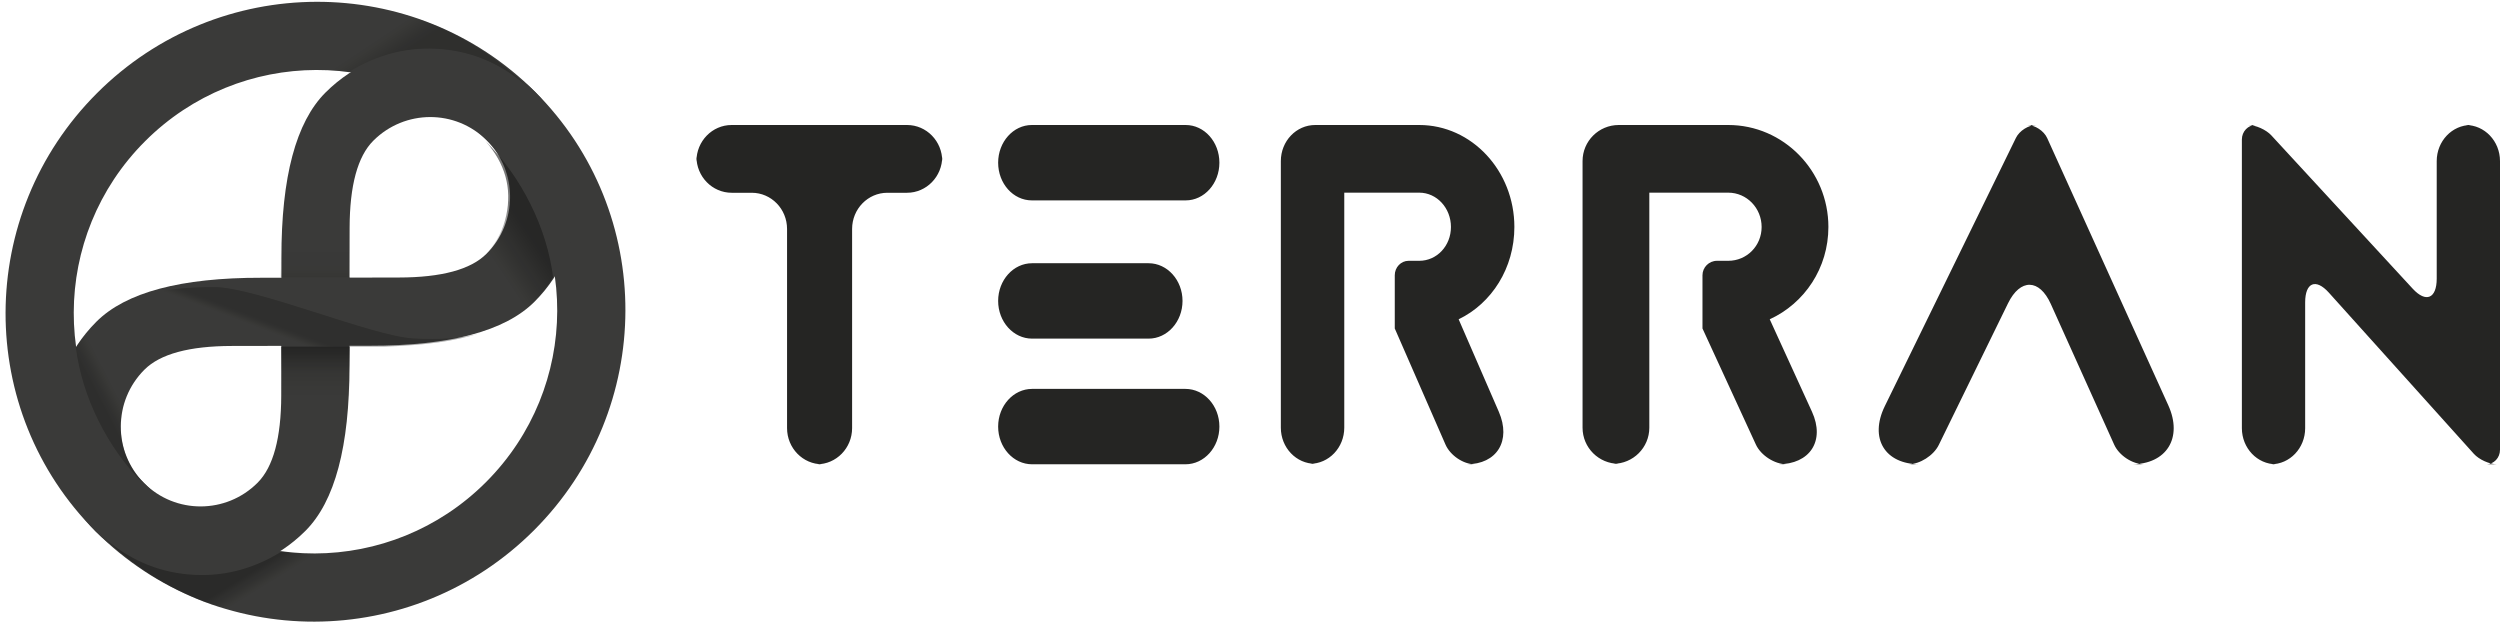 <?xml version="1.0" encoding="UTF-8"?>
<svg width="140px" height="35px" viewBox="0 0 140 35" version="1.1" xmlns="http://www.w3.org/2000/svg" xmlns:xlink="http://www.w3.org/1999/xlink">
    <!-- Generator: Sketch 61 (89581) - https://sketch.com -->
    <title>terran_collective_logo_black</title>
    <desc>Created with Sketch.</desc>
    <defs>
        <linearGradient x1="50%" y1="45.876%" x2="63.016%" y2="51.724%" id="linearGradient-1">
            <stop stop-color="#000000" stop-opacity="0" offset="0%"></stop>
            <stop stop-color="#000000" stop-opacity="0.364" offset="100%"></stop>
        </linearGradient>
        <linearGradient x1="41.238%" y1="62.436%" x2="61.625%" y2="35.445%" id="linearGradient-2">
            <stop stop-color="#000000" stop-opacity="0" offset="0%"></stop>
            <stop stop-color="#000000" stop-opacity="0.589" offset="100%"></stop>
        </linearGradient>
        <linearGradient x1="44.311%" y1="48.252%" x2="54.061%" y2="52.992%" id="linearGradient-3">
            <stop stop-color="#000000" stop-opacity="0" offset="0%"></stop>
            <stop stop-color="#000000" stop-opacity="0.491" offset="100%"></stop>
        </linearGradient>
        <linearGradient x1="48.329%" y1="36.167%" x2="58.12%" y2="26.074%" id="linearGradient-4">
            <stop stop-color="#000000" stop-opacity="0" offset="0%"></stop>
            <stop stop-color="#000000" stop-opacity="0.753" offset="100%"></stop>
        </linearGradient>
        <linearGradient x1="51.24%" y1="33.307%" x2="47.867%" y2="38.732%" id="linearGradient-5">
            <stop stop-color="#000000" stop-opacity="0" offset="0%"></stop>
            <stop stop-color="#000000" stop-opacity="0.348" offset="100%"></stop>
        </linearGradient>
        <linearGradient x1="50%" y1="0%" x2="50%" y2="100%" id="linearGradient-6">
            <stop stop-color="#000000" stop-opacity="0" offset="0%"></stop>
            <stop stop-color="#000000" stop-opacity="0.22" offset="49.149%"></stop>
            <stop stop-color="#000000" stop-opacity="0.952" offset="100%"></stop>
        </linearGradient>
        <linearGradient x1="50%" y1="0%" x2="50%" y2="100%" id="linearGradient-7">
            <stop stop-color="#000000" stop-opacity="0" offset="0%"></stop>
            <stop stop-color="#000000" stop-opacity="0.22" offset="69.615%"></stop>
            <stop stop-color="#000000" stop-opacity="0.691" offset="100%"></stop>
        </linearGradient>
    </defs>
    <g id="Page-1" stroke="none" stroke-width="1" fill="none" fill-rule="evenodd">
        <g id="What-are-we-doing?---EARTh" transform="translate(-32, -25)">
            <g id="terran_collective_logo_black" transform="translate(24, 17)">
                <g id="Group-3-Copy" opacity="0.9" fill-rule="nonzero">
                    <g id="Group">
                        <g id="Group-10-Copy-2" style="mix-blend-mode: screen;">
                            <g id="Group-3-Copy-3" transform="translate(25.981, 25.416) rotate(-315) translate(-25.981, -25.416) translate(8.481, 7.416)" fill="#252523">
                                <path d="M17.307,0.846 C26.865,0.846 34.614,8.638 34.614,18.251 C34.614,27.863 26.865,35.655 17.307,35.655 C7.749,35.655 5.68434189e-14,27.863 5.68434189e-14,18.251 C5.68434189e-14,8.638 7.749,0.846 17.307,0.846 Z M17.307,4.675 C9.851,4.675 3.808,10.753 3.808,18.251 C3.808,25.748 9.851,31.826 17.307,31.826 C24.762,31.826 30.806,25.748 30.806,18.251 C30.806,10.753 24.762,4.675 17.307,4.675 Z" id="Combined-Shape"></path>
                                <g id="Group-2" transform="translate(17.466, 18.155) rotate(-180) translate(-17.466, -18.155) translate(8.466, 0.655)">
                                    <path d="M9.16,0 C13.733,0 17.44,3.728 17.44,8.327 C17.44,10.66 15.842,13.421 12.645,16.609 C11.975,17.276 10.814,18.441 9.161,20.102 C7.506,18.44 6.344,17.275 5.674,16.608 C2.478,13.42 0.88,10.66 0.88,8.327 C0.88,3.728 4.587,0 9.16,0 Z M9.159,3.833 C6.686,3.833 4.68,5.849 4.68,8.337 C4.68,9.581 5.52,11.047 7.201,12.734 C7.574,13.109 8.227,13.764 9.159,14.7 C10.09,13.766 10.742,13.112 11.114,12.738 C12.797,11.049 13.638,9.582 13.638,8.337 C13.638,5.849 11.633,3.833 9.159,3.833 Z" id="Combined-Shape"></path>
                                    <g id="Group-5" transform="translate(8.942, 24.303) rotate(-180) translate(-8.942, -24.303) translate(0.442, 13.803)">
                                        <path d="M8.28,0 C12.853,0 16.56,3.728 16.56,8.327 C16.56,10.66 14.962,13.421 11.765,16.609 C11.096,17.276 9.935,18.441 8.282,20.102 C6.626,18.44 5.464,17.275 4.794,16.608 C1.598,13.42 0,10.66 0,8.327 C0,3.728 3.707,0 8.28,0 Z M8.28,3.833 C5.806,3.833 3.801,5.849 3.801,8.337 C3.801,9.581 4.641,11.047 6.321,12.734 C6.694,13.109 7.347,13.764 8.28,14.7 C9.21,13.766 9.862,13.112 10.234,12.738 C11.917,11.049 12.759,9.582 12.759,8.337 C12.759,5.849 10.753,3.833 8.28,3.833 Z" id="Combined-Shape"></path>
                                    </g>
                                </g>
                            </g>
                            <g id="Group-8" transform="translate(20.676, 8.052)">
                                <path d="M2.426,0.19 L0.003,4.787 C0.629,4.55 1.116,4.385 1.464,4.292 C1.812,4.199 2.343,4.092 3.056,3.971 C3.901,3.88 4.538,3.835 4.966,3.835 C5.394,3.836 6.031,3.882 6.877,3.975 C8.513,2.964 10.241,2.539 12.063,2.7 C13.885,2.86 15.505,3.581 16.923,4.861 C15.028,3.011 12.816,1.672 10.288,0.845 C7.76,0.017 5.139,-0.201 2.426,0.19 Z" id="Path-9" fill="url(#linearGradient-1)"></path>
                                <path d="M14.516,7.854 C15.614,9.108 16,10.491 15.674,12.003 C15.334,13.578 14.365,14.627 12.769,15.149 L13.236,18.854 C14.478,18.558 15.47,18.163 16.212,17.669 C17.02,17.132 17.717,16.403 18.302,15.483 C18.118,14.083 17.696,12.718 17.036,11.388 C16.375,10.057 15.535,8.879 14.516,7.854 Z" id="Path-10" fill="url(#linearGradient-2)"></path>
                            </g>
                            <g id="Group-8" transform="translate(21.13, 33.369) rotate(-180) translate(-21.13, -33.369) translate(11.63, 23.869)">
                                <path d="M2.426,0.19 L0.003,4.787 C0.629,4.55 1.116,4.385 1.464,4.292 C1.812,4.199 2.343,4.092 3.056,3.971 C3.901,3.88 4.538,3.835 4.966,3.835 C5.394,3.836 6.031,3.882 6.877,3.975 C8.513,2.964 10.241,2.539 12.063,2.7 C13.885,2.86 15.505,3.581 16.923,4.861 C15.028,3.011 12.816,1.672 10.288,0.845 C7.76,0.017 5.139,-0.201 2.426,0.19 Z" id="Path-9" fill="url(#linearGradient-3)"></path>
                                <path d="M14.595,7.774 C15.694,9.028 16.08,10.411 15.753,11.923 C15.413,13.498 14.457,14.581 12.885,15.172 L13.315,18.775 C14.557,18.478 15.549,18.083 16.292,17.589 C17.099,17.052 17.796,16.323 18.382,15.403 C18.197,14.003 17.775,12.638 17.115,11.308 C16.455,9.978 15.615,8.8 14.595,7.774 Z" id="Path-10" fill="url(#linearGradient-4)" opacity="0.5"></path>
                            </g>
                            <g id="Group-9" transform="translate(25.877, 25.243) rotate(-180) translate(-25.877, -25.243) translate(15.877, 20.243)">
                                <g id="Group-12" transform="translate(10.464, 4.528) scale(-1, 1) rotate(-270) translate(-10.464, -4.528) translate(5.964, -4.972)">
                                    <path d="M2.119,0.002 C1.852,0.985 1.718,2.245 1.718,3.782 C1.718,6.088 4.458,12.603 4.594,14.918 C4.684,16.461 4.584,17.721 4.294,18.696 C4.522,17.975 4.696,17.194 4.815,16.353 C4.935,15.513 5.014,14.509 5.055,13.343 L5.055,4.203 C5.09,3.19 5.193,2.351 5.365,1.686 C5.536,1.021 5.795,0.459 6.139,0.002 L2.119,0.002 Z" id="Path-11" fill="url(#linearGradient-5)" transform="translate(3.929, 9.349) rotate(-180) translate(-3.929, -9.349) "></path>
                                    <polygon id="Rectangle-8" fill="url(#linearGradient-6)" opacity="0.7" transform="translate(1.401, 9.246) rotate(-90) translate(-1.401, -9.246) " points="-0.518 7.845 3.32 7.845 3.32 10.648 -0.518 10.648"></polygon>
                                    <polygon id="Rectangle-8-Copy" fill="url(#linearGradient-7)" opacity="0.2" transform="translate(7.585, 9.286) rotate(-270) translate(-7.585, -9.286) " points="5.666 8.384 9.504 8.384 9.504 10.189 5.666 10.189"></polygon>
                                </g>
                            </g>
                        </g>
                    </g>
                </g>
                <path d="M48.972,15 L58.794,15 C59.884,15 60.766,15.907 60.766,17.025 L60.766,16.77 C60.766,17.886 59.883,18.795 58.793,18.795 L57.691,18.795 C56.603,18.795 55.718,19.702 55.718,20.822 L55.718,31.973 C55.718,33.094 54.833,34 53.742,34 L54.051,34 C52.956,34 52.075,33.092 52.075,31.973 L52.075,20.822 C52.075,19.7 51.19,18.795 50.098,18.795 L48.976,18.795 C47.884,18.795 47,17.888 47,16.77 L47,17.025 C47,15.909 47.883,15 48.972,15 Z M76.286,17.111 C76.286,18.275 75.44,19.222 74.397,19.222 L65.785,19.222 C64.738,19.222 63.896,18.277 63.896,17.111 C63.896,15.948 64.742,15 65.785,15 L74.397,15 C75.444,15 76.286,15.945 76.286,17.111 Z M63.896,24.852 C63.896,23.688 64.747,22.741 65.796,22.741 L72.321,22.741 C73.367,22.741 74.221,23.686 74.221,24.852 C74.221,26.015 73.37,26.963 72.321,26.963 L65.796,26.963 C64.75,26.963 63.896,26.018 63.896,24.852 Z M63.896,31.889 C63.896,30.725 64.748,29.778 65.798,29.778 L74.384,29.778 C75.434,29.778 76.286,30.723 76.286,31.889 C76.286,33.052 75.434,34 74.384,34 L65.798,34 C64.748,34 63.896,33.055 63.896,31.889 Z M122.031,15 L121.525,15 C121.956,15 122.46,15.328 122.643,15.733 L129.424,30.696 C130.25,32.517 129.331,34 127.368,34 L128.078,34 C127.417,34 126.667,33.507 126.393,32.898 L122.845,25.023 C122.205,23.603 121.132,23.588 120.448,24.988 L116.573,32.914 C116.281,33.511 115.513,34 114.86,34 L115.516,34 C113.548,34 112.67,32.543 113.549,30.745 L120.892,15.722 C121.087,15.322 121.597,15 122.031,15 Z M87.477,18.789 L83.279,18.789 L83.279,31.949 C83.279,33.069 82.417,33.973 81.353,33.973 L81.654,33.973 C80.587,33.973 79.727,33.068 79.727,31.951 L79.727,17.021 C79.727,15.902 80.589,15 81.653,15 L87.477,15 C90.42,15 92.805,17.571 92.805,20.711 C92.805,23.011 91.537,24.987 89.684,25.88 L91.933,31.057 C92.639,32.682 91.831,34 90.128,34 L90.585,34 C89.948,34 89.214,33.505 88.947,32.894 L86.107,26.395 L86.107,23.414 C86.107,22.969 86.453,22.605 86.88,22.605 L87.477,22.605 C88.467,22.605 89.253,21.766 89.253,20.711 C89.253,19.655 88.467,18.789 87.477,18.789 Z M104.781,18.789 L100.362,18.789 L100.362,31.949 C100.362,33.069 99.454,33.973 98.334,33.973 L98.652,33.973 C97.529,33.973 96.623,33.068 96.623,31.951 L96.623,17.021 C96.623,15.902 97.531,15 98.65,15 L104.781,15 C107.879,15 110.39,17.571 110.39,20.711 C110.39,23.011 109.054,24.987 107.105,25.88 L109.471,31.057 C110.214,32.682 109.364,34 107.572,34 L108.053,34 C107.382,34 106.61,33.505 106.329,32.894 L103.339,26.395 L103.339,23.414 C103.339,22.969 103.703,22.605 104.153,22.605 L104.781,22.605 C105.823,22.605 106.651,21.766 106.651,20.711 C106.651,19.655 105.823,18.789 104.781,18.789 Z M147.833,34 C147.408,34 146.827,33.737 146.534,33.412 L138.414,24.386 C137.682,23.573 137.089,23.822 137.089,24.935 L137.089,31.98 C137.089,33.095 136.232,34 135.167,34 L135.468,34 C134.406,34 133.545,33.096 133.545,31.976 L133.545,15.81 C133.545,15.363 133.892,15 134.313,15 L133.892,15 C134.316,15 134.901,15.263 135.193,15.579 L143.114,24.17 C143.855,24.973 144.456,24.719 144.456,23.601 L144.456,17.023 C144.456,15.906 145.314,15 146.378,15 L146.078,15 C147.139,15 148,15.904 148,17.024 L148,33.19 C148,33.637 147.657,34 147.231,34 L147.833,34 Z" id="TERRAN-Copy-3" fill="#252523"></path>
            </g>
        </g>
    </g>
</svg>